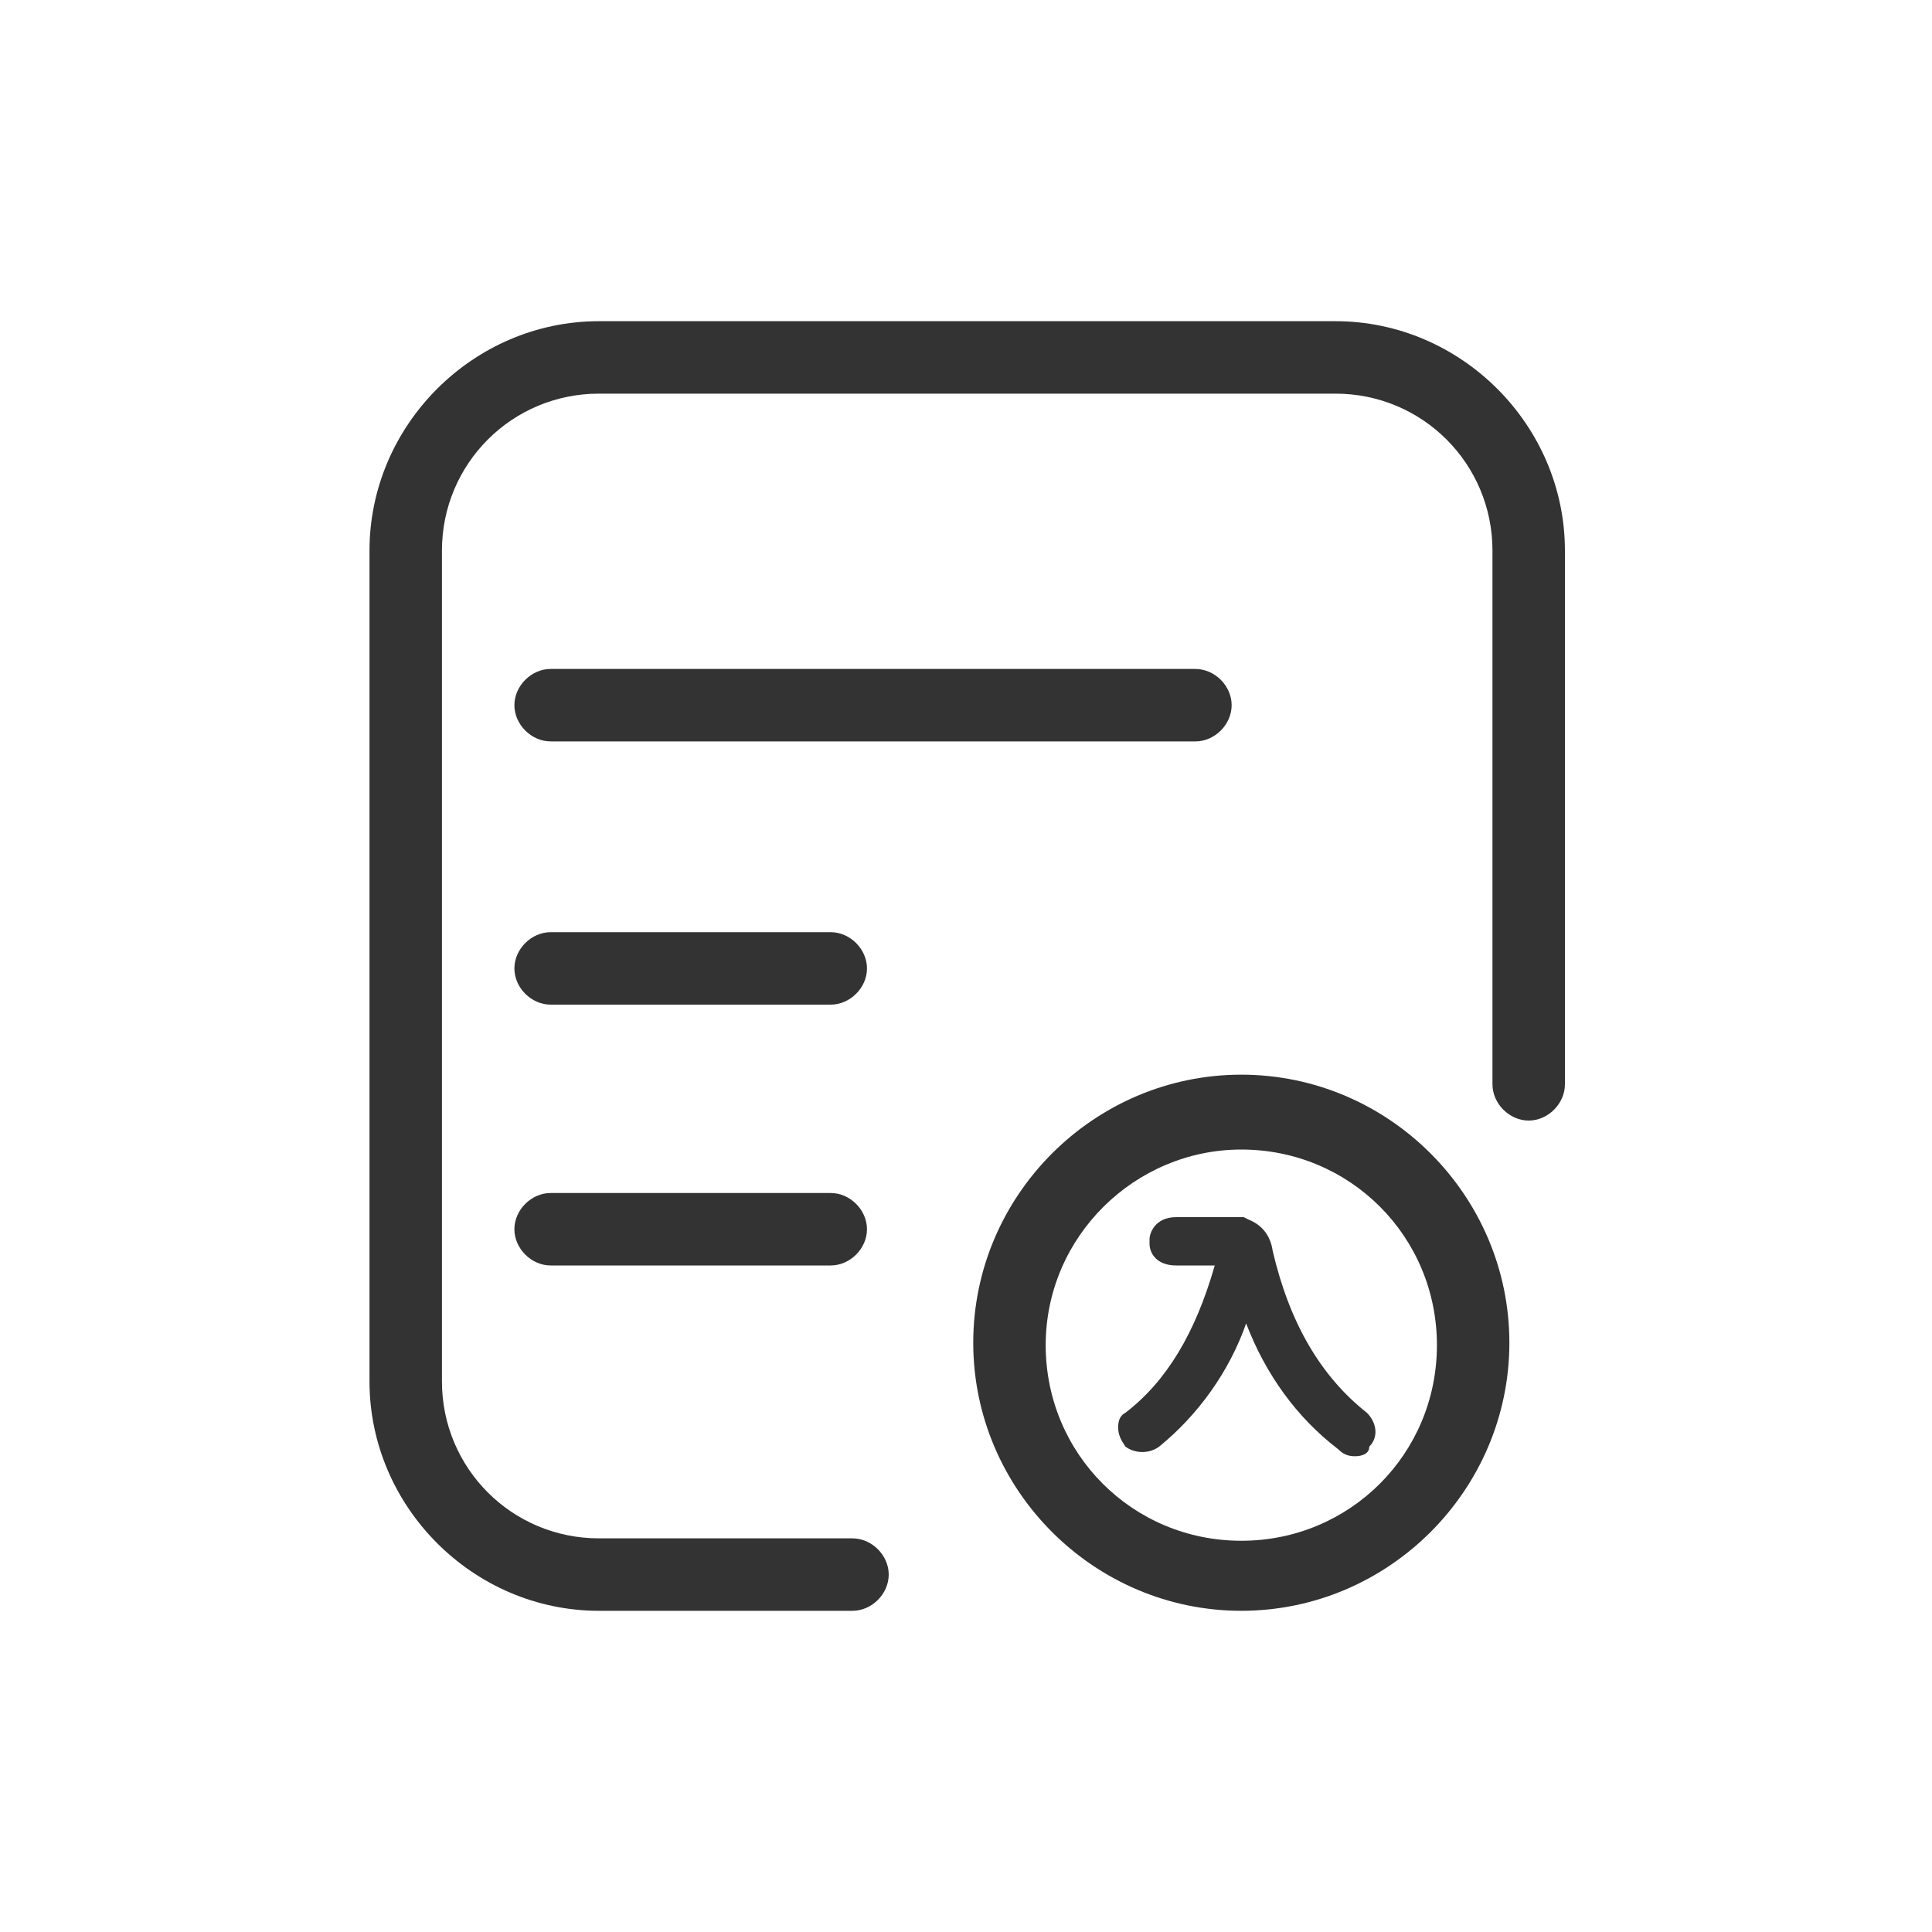 <?xml version="1.0" standalone="no"?><!DOCTYPE svg PUBLIC "-//W3C//DTD SVG 1.1//EN" "http://www.w3.org/Graphics/SVG/1.1/DTD/svg11.dtd"><svg t="1534207261034" class="icon" style="" viewBox="0 0 1024 1024" version="1.1" xmlns="http://www.w3.org/2000/svg" p-id="7265" xmlns:xlink="http://www.w3.org/1999/xlink" width="200" height="200"><defs><style type="text/css"></style></defs><path d="M633.6 392.96H291.84c-10.24 0-19.2-8.96-19.2-19.2s8.96-19.2 19.2-19.2h341.76c10.24 0 19.2 8.96 19.2 19.2s-8.96 19.2-19.2 19.2zM440.32 532.48H291.84c-10.24 0-19.2-8.96-19.2-19.2s8.96-19.2 19.2-19.2h148.48c10.24 0 19.2 8.96 19.2 19.2s-8.96 19.2-19.2 19.2zM440.32 670.72H291.84c-10.24 0-19.2-8.96-19.2-19.2s8.96-19.2 19.2-19.2h148.48c10.24 0 19.2 8.96 19.2 19.2s-8.96 19.2-19.2 19.2z" fill="#333333" p-id="7266"></path><path d="M451.84 853.76H317.44c-66.56 0-121.6-55.04-121.6-121.6V291.84c0-66.56 55.04-121.6 121.6-121.6h390.4c66.56 0 121.6 55.04 121.6 121.6v282.88c0 10.24-8.96 19.2-19.2 19.2s-19.2-8.96-19.2-19.2V291.84c0-46.08-37.12-83.2-83.2-83.2H317.44c-46.08 0-83.2 37.12-83.2 83.2v440.32c0 46.08 37.12 83.2 83.2 83.2h134.4c10.24 0 19.2 8.96 19.2 19.2s-8.96 19.2-19.2 19.2z" fill="#333333" p-id="7267"></path><path d="M657.92 853.76c-78.08 0-142.08-64-142.08-142.08s64-142.08 142.08-142.08 142.08 64 142.08 142.08-64 142.08-142.08 142.08z m0-244.48c-56.32 0-103.68 46.08-103.68 103.68s46.08 103.68 103.68 103.68 103.68-46.08 103.68-103.68-46.08-103.68-103.68-103.68z" fill="#333333" p-id="7268"></path><path d="M718.08 771.84c-3.84 0-6.4-1.28-8.96-3.84-21.76-16.64-38.4-39.68-48.64-66.56-8.96 25.6-25.6 48.64-46.08 65.28-5.12 3.84-12.8 3.84-17.92 0-2.56-3.84-3.84-6.4-3.84-10.24 0-3.84 1.28-6.4 3.84-7.68 21.76-16.64 37.12-42.24 47.36-78.08h-20.48c-10.24 0-14.08-6.4-14.08-11.52v-2.56c0-2.56 2.56-11.52 14.08-11.52h35.84l2.56 1.28c6.4 2.56 11.52 7.68 12.8 16.64 8.96 38.4 25.6 66.56 49.92 85.76 5.12 5.12 6.4 12.8 1.28 17.92 0 3.84-3.84 5.12-7.68 5.12z m0 0" fill="#333333" p-id="7269"></path></svg>